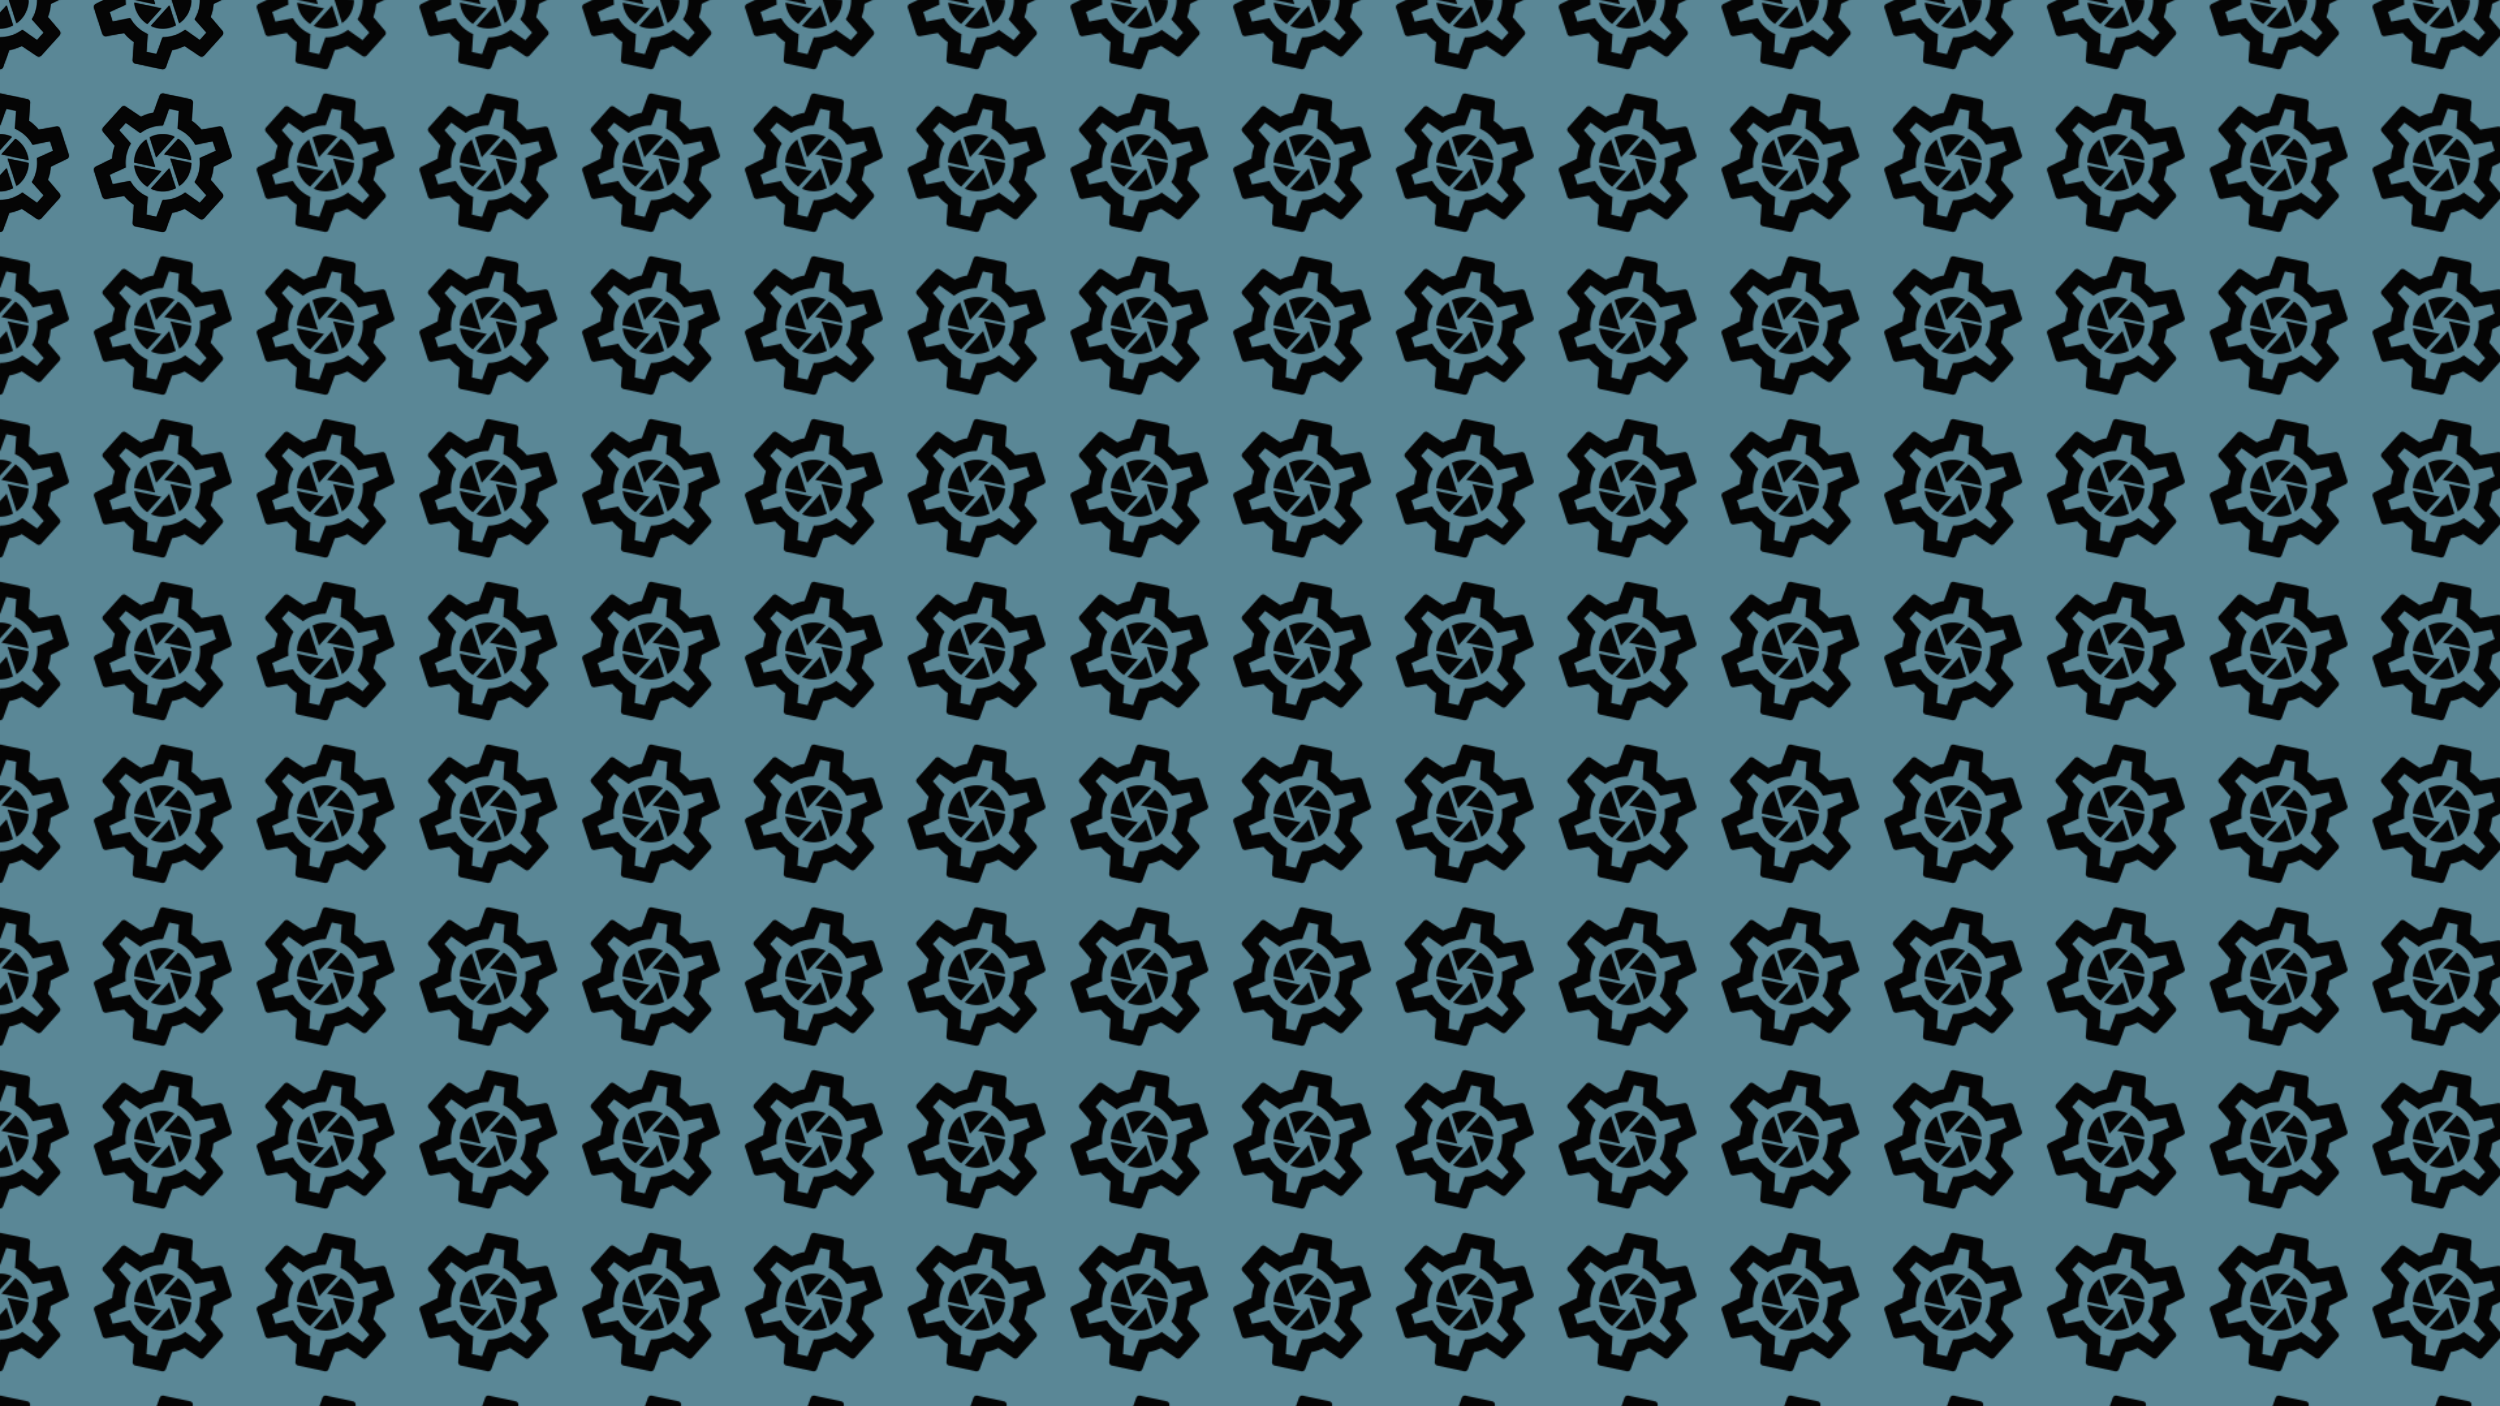 <svg id="canvas" width="1920" height="1080" viewBox="0 0 1920 1080" xmlns="http://www.w3.org/2000/svg" xmlns:xlink="http://www.w3.org/1999/xlink" version="1.1" style="position:relative;" class="canvas-root-65fca" data-reactid="3"><defs data-reactid="4"><style data-reactid="5">#canvas [data-element="bg"] {fill: rgba(90, 135, 150, 1)}#canvas #original-93024 [data-element="el-0"] {fill:rgba(5, 5, 5, 1);stroke:none;}#canvas #original-93024 [data-element="el-1"] {fill:rgba(5, 5, 5, 1);stroke:none;}</style><pattern id="canvas-ptn-image" patternUnits="userSpaceOnUse" x="0" y="0" width="125" height="125" data-reactid="6"><rect x="0" y="0" width="125" height="125" data-element="bg" data-reactid="7"></rect><g><use xlink:href="#transformed-93024" x="-125" y="-125"></use><use xlink:href="#transformed-93024" x="0" y="-125"></use><use xlink:href="#transformed-93024" x="125" y="-125"></use><use xlink:href="#transformed-93024" x="-125" y="0"></use><use xlink:href="#transformed-93024" x="0" y="0"></use><use xlink:href="#transformed-93024" x="125" y="0"></use><use xlink:href="#transformed-93024" x="-125" y="125"></use><use xlink:href="#transformed-93024" x="0" y="125"></use><use xlink:href="#transformed-93024" x="125" y="125"></use></g></pattern><pattern id="canvas-ptn-grid" patternUnits="userSpaceOnUse" x="0" y="0" width="10" height="10" data-reactid="27"><line class="canvas-dottedBack-56d9e" x1="0" y1="9" x2="10" y2="9" data-reactid="28"></line><line class="canvas-dotted-f81e7" x1="0" y1="9" x2="10" y2="9" data-reactid="29"></line><line class="canvas-dottedBack-56d9e" x1="9" y1="0" x2="9" y2="10" data-reactid="30"></line><line class="canvas-dotted-f81e7" x1="9" y1="0" x2="9" y2="10" data-reactid="31"></line></pattern><pattern id="canvas-ptn-bounds" patternUnits="userSpaceOnUse" x="0" y="0" width="125" height="125" data-reactid="32"><line class="canvas-bounds-a46d8" x1="0" y1="124" x2="125" y2="124" data-reactid="33"></line><line class="canvas-bounds-a46d8" x1="124" y1="0" x2="124" y2="125" data-reactid="34"></line></pattern></defs><rect id="canvas-ptn-preview" width="1920" height="1080" fill="url(#canvas-ptn-image)" data-reactid="35"></rect><g id="bgp-canvas-click-group-93024" class="canvas-clickGroup-c3d71" transform="translate(0, 0)"><g id="transformed-93024" data-image="93024" transform="translate(-62.5, -62.5) rotate(12, 62.5, 62.5)"><g><svg version="1.1" width="125px" height="125px" viewBox="0 0 125 125"><g id="original-93024"><svg xmlns="http://www.w3.org/2000/svg" viewBox="0 0 24 24" xmlns:xlink="http://www.w3.org/1999/xlink" version="1.1" preserveAspectRatio="xMidYMid meet">
  <path d="M10 22c-.25 0-.46-.18-.5-.42l-.37-2.65c-.63-.25-1.17-.59-1.69-.99l-2.49 1.01c-.22.08-.49 0-.61-.22l-2-3.46a.493.493 0 0 1 .12-.64l2.11-1.66L4.5 12l.07-1-2.11-1.63a.493.493 0 0 1-.12-.64l2-3.46c.12-.22.39-.31.61-.22l2.49 1c.52-.39 1.06-.73 1.69-.98l.37-2.65c.04-.24.25-.42.5-.42h4c.25 0 .46.18.5.42l.37 2.65c.63.25 1.17.59 1.69.98l2.49-1c.22-.09.49 0 .61.22l2 3.46c.13.22.07.49-.12.64L19.43 11l.07 1-.07 1 2.11 1.63c.19.15.25.42.12.64l-2 3.46c-.12.22-.39.31-.61.22l-2.49-1c-.52.39-1.06.73-1.69.98l-.37 2.65c-.04.24-.25.42-.5.42h-4m1.25-18l-.37 2.61c-1.2.25-2.26.89-3.03 1.78L5.44 7.35l-.75 1.3L6.8 10.2a5.55 5.55 0 0 0 0 3.6l-2.12 1.56.75 1.3 2.43-1.04c.77.88 1.82 1.52 3.01 1.76l.37 2.62h1.52l.37-2.61c1.19-.25 2.24-.89 3.01-1.77l2.43 1.04.75-1.3-2.12-1.55c.4-1.17.4-2.44 0-3.61l2.11-1.55-.75-1.3-2.41 1.04a5.42 5.42 0 0 0-3.03-1.77L12.75 4h-1.5z" data-element="el-0"></path>
  <path d="M12.726 13.259l-1.638 2.839a4.196 4.196 0 0 0 3.566-.844l-1.537-2.667m-5.124.672a4.216 4.216 0 0 0 2.516 2.663l1.541-2.663M10.546 12L8.909 9.165A4.137 4.137 0 0 0 7.8 12c0 .285.029.566.084.839h3.145m5.086-1.679H12.97l.121.21 1.999 3.464a4.168 4.168 0 0 0 1.025-3.674m-.109-.42a4.206 4.206 0 0 0-2.516-2.663l-1.541 2.663m-1.041.63l2.003-3.469a4.173 4.173 0 0 0-3.566.844l1.537 2.667.026-.042z" data-element="el-1"></path>
</svg>
</g></svg></g></g><g id="transformed-93024" data-image="93024" data-satelite="-1,-1" transform="translate(-187.5, -187.5) rotate(12, 62.5, 62.5)" class="canvas-satelite-76600"><g><svg version="1.1" width="125px" height="125px" viewBox="0 0 125 125"><g id="original-93024"><svg xmlns="http://www.w3.org/2000/svg" viewBox="0 0 24 24" xmlns:xlink="http://www.w3.org/1999/xlink" version="1.1" preserveAspectRatio="xMidYMid meet">
  <path d="M10 22c-.25 0-.46-.18-.5-.42l-.37-2.65c-.63-.25-1.17-.59-1.69-.99l-2.49 1.01c-.22.08-.49 0-.61-.22l-2-3.46a.493.493 0 0 1 .12-.64l2.11-1.66L4.5 12l.07-1-2.11-1.63a.493.493 0 0 1-.12-.64l2-3.46c.12-.22.39-.31.61-.22l2.49 1c.52-.39 1.06-.73 1.69-.98l.37-2.65c.04-.24.25-.42.5-.42h4c.25 0 .46.18.5.42l.37 2.65c.63.25 1.17.59 1.69.98l2.49-1c.22-.09.49 0 .61.22l2 3.46c.13.22.07.49-.12.64L19.43 11l.07 1-.07 1 2.11 1.63c.19.15.25.42.12.64l-2 3.46c-.12.22-.39.31-.61.22l-2.49-1c-.52.39-1.06.73-1.69.98l-.37 2.65c-.04.24-.25.42-.5.42h-4m1.25-18l-.37 2.61c-1.2.25-2.26.89-3.03 1.78L5.44 7.35l-.75 1.3L6.8 10.2a5.55 5.55 0 0 0 0 3.6l-2.12 1.56.75 1.3 2.43-1.04c.77.88 1.82 1.52 3.01 1.76l.37 2.62h1.52l.37-2.61c1.19-.25 2.24-.89 3.01-1.77l2.43 1.04.75-1.3-2.12-1.55c.4-1.17.4-2.44 0-3.61l2.11-1.55-.75-1.3-2.41 1.04a5.42 5.42 0 0 0-3.03-1.77L12.75 4h-1.5z" data-element="el-0"></path>
  <path d="M12.726 13.259l-1.638 2.839a4.196 4.196 0 0 0 3.566-.844l-1.537-2.667m-5.124.672a4.216 4.216 0 0 0 2.516 2.663l1.541-2.663M10.546 12L8.909 9.165A4.137 4.137 0 0 0 7.8 12c0 .285.029.566.084.839h3.145m5.086-1.679H12.97l.121.21 1.999 3.464a4.168 4.168 0 0 0 1.025-3.674m-.109-.42a4.206 4.206 0 0 0-2.516-2.663l-1.541 2.663m-1.041.63l2.003-3.469a4.173 4.173 0 0 0-3.566.844l1.537 2.667.026-.042z" data-element="el-1"></path>
</svg>
</g></svg></g></g><g id="transformed-93024" data-image="93024" data-satelite="0,-1" transform="translate(-62.5, -187.5) rotate(12, 62.5, 62.5)" class="canvas-satelite-76600"><g><svg version="1.1" width="125px" height="125px" viewBox="0 0 125 125"><g id="original-93024"><svg xmlns="http://www.w3.org/2000/svg" viewBox="0 0 24 24" xmlns:xlink="http://www.w3.org/1999/xlink" version="1.1" preserveAspectRatio="xMidYMid meet">
  <path d="M10 22c-.25 0-.46-.18-.5-.42l-.37-2.65c-.63-.25-1.17-.59-1.69-.99l-2.49 1.01c-.22.08-.49 0-.61-.22l-2-3.46a.493.493 0 0 1 .12-.64l2.11-1.66L4.5 12l.07-1-2.11-1.63a.493.493 0 0 1-.12-.64l2-3.46c.12-.22.39-.31.61-.22l2.49 1c.52-.39 1.06-.73 1.69-.98l.37-2.65c.04-.24.25-.42.5-.42h4c.25 0 .46.18.5.42l.37 2.65c.63.25 1.17.59 1.69.98l2.49-1c.22-.09.49 0 .61.22l2 3.46c.13.22.07.49-.12.64L19.43 11l.07 1-.07 1 2.11 1.63c.19.15.25.42.12.64l-2 3.46c-.12.22-.39.31-.61.22l-2.49-1c-.52.39-1.06.73-1.69.98l-.37 2.65c-.04.24-.25.42-.5.42h-4m1.25-18l-.37 2.61c-1.2.25-2.26.89-3.03 1.78L5.44 7.35l-.75 1.3L6.8 10.2a5.55 5.55 0 0 0 0 3.6l-2.12 1.56.75 1.3 2.43-1.04c.77.88 1.82 1.52 3.01 1.76l.37 2.62h1.52l.37-2.61c1.19-.25 2.24-.89 3.01-1.77l2.43 1.04.75-1.3-2.12-1.55c.4-1.17.4-2.44 0-3.61l2.11-1.55-.75-1.3-2.41 1.04a5.42 5.42 0 0 0-3.03-1.77L12.75 4h-1.5z" data-element="el-0"></path>
  <path d="M12.726 13.259l-1.638 2.839a4.196 4.196 0 0 0 3.566-.844l-1.537-2.667m-5.124.672a4.216 4.216 0 0 0 2.516 2.663l1.541-2.663M10.546 12L8.909 9.165A4.137 4.137 0 0 0 7.8 12c0 .285.029.566.084.839h3.145m5.086-1.679H12.97l.121.21 1.999 3.464a4.168 4.168 0 0 0 1.025-3.674m-.109-.42a4.206 4.206 0 0 0-2.516-2.663l-1.541 2.663m-1.041.63l2.003-3.469a4.173 4.173 0 0 0-3.566.844l1.537 2.667.026-.042z" data-element="el-1"></path>
</svg>
</g></svg></g></g><g id="transformed-93024" data-image="93024" data-satelite="1,-1" transform="translate(62.5, -187.5) rotate(12, 62.5, 62.5)" class="canvas-satelite-76600"><g><svg version="1.1" width="125px" height="125px" viewBox="0 0 125 125"><g id="original-93024"><svg xmlns="http://www.w3.org/2000/svg" viewBox="0 0 24 24" xmlns:xlink="http://www.w3.org/1999/xlink" version="1.1" preserveAspectRatio="xMidYMid meet">
  <path d="M10 22c-.25 0-.46-.18-.5-.42l-.37-2.65c-.63-.25-1.17-.59-1.69-.99l-2.49 1.01c-.22.08-.49 0-.61-.22l-2-3.46a.493.493 0 0 1 .12-.64l2.11-1.66L4.5 12l.07-1-2.11-1.63a.493.493 0 0 1-.12-.64l2-3.46c.12-.22.39-.31.61-.22l2.49 1c.52-.39 1.06-.73 1.69-.98l.37-2.65c.04-.24.25-.42.5-.42h4c.25 0 .46.18.5.42l.37 2.65c.63.25 1.17.59 1.69.98l2.49-1c.22-.09.49 0 .61.22l2 3.46c.13.22.07.49-.12.64L19.43 11l.07 1-.07 1 2.11 1.63c.19.15.25.42.12.64l-2 3.46c-.12.22-.39.31-.61.22l-2.49-1c-.52.39-1.06.73-1.69.98l-.37 2.65c-.04.24-.25.42-.5.42h-4m1.25-18l-.37 2.61c-1.2.25-2.26.89-3.03 1.78L5.44 7.35l-.75 1.3L6.8 10.2a5.55 5.55 0 0 0 0 3.6l-2.12 1.56.75 1.3 2.43-1.04c.77.88 1.82 1.52 3.01 1.76l.37 2.62h1.52l.37-2.61c1.19-.25 2.24-.89 3.01-1.77l2.43 1.04.75-1.3-2.12-1.55c.4-1.17.4-2.44 0-3.61l2.11-1.55-.75-1.3-2.41 1.04a5.42 5.42 0 0 0-3.03-1.77L12.75 4h-1.5z" data-element="el-0"></path>
  <path d="M12.726 13.259l-1.638 2.839a4.196 4.196 0 0 0 3.566-.844l-1.537-2.667m-5.124.672a4.216 4.216 0 0 0 2.516 2.663l1.541-2.663M10.546 12L8.909 9.165A4.137 4.137 0 0 0 7.8 12c0 .285.029.566.084.839h3.145m5.086-1.679H12.97l.121.21 1.999 3.464a4.168 4.168 0 0 0 1.025-3.674m-.109-.42a4.206 4.206 0 0 0-2.516-2.663l-1.541 2.663m-1.041.63l2.003-3.469a4.173 4.173 0 0 0-3.566.844l1.537 2.667.026-.042z" data-element="el-1"></path>
</svg>
</g></svg></g></g><g id="transformed-93024" data-image="93024" data-satelite="-1,0" transform="translate(-187.5, -62.5) rotate(12, 62.5, 62.5)" class="canvas-satelite-76600"><g><svg version="1.1" width="125px" height="125px" viewBox="0 0 125 125"><g id="original-93024"><svg xmlns="http://www.w3.org/2000/svg" viewBox="0 0 24 24" xmlns:xlink="http://www.w3.org/1999/xlink" version="1.1" preserveAspectRatio="xMidYMid meet">
  <path d="M10 22c-.25 0-.46-.18-.5-.42l-.37-2.65c-.63-.25-1.17-.59-1.69-.99l-2.49 1.01c-.22.08-.49 0-.61-.22l-2-3.46a.493.493 0 0 1 .12-.64l2.11-1.66L4.5 12l.07-1-2.11-1.63a.493.493 0 0 1-.12-.64l2-3.46c.12-.22.39-.31.61-.22l2.49 1c.52-.39 1.06-.73 1.69-.98l.37-2.65c.04-.24.25-.42.5-.42h4c.25 0 .46.18.5.42l.37 2.65c.63.25 1.17.59 1.69.98l2.49-1c.22-.09.49 0 .61.22l2 3.46c.13.22.07.49-.12.64L19.43 11l.07 1-.07 1 2.11 1.63c.19.15.25.42.12.64l-2 3.46c-.12.22-.39.31-.61.22l-2.49-1c-.52.39-1.06.73-1.69.98l-.37 2.65c-.04.24-.25.42-.5.42h-4m1.25-18l-.37 2.61c-1.2.25-2.26.89-3.03 1.78L5.44 7.35l-.75 1.3L6.8 10.2a5.55 5.55 0 0 0 0 3.6l-2.12 1.56.75 1.3 2.43-1.04c.77.88 1.82 1.52 3.01 1.76l.37 2.62h1.52l.37-2.61c1.19-.25 2.24-.89 3.01-1.77l2.43 1.04.75-1.3-2.12-1.55c.4-1.17.4-2.44 0-3.61l2.11-1.55-.75-1.3-2.41 1.04a5.42 5.42 0 0 0-3.03-1.77L12.75 4h-1.5z" data-element="el-0"></path>
  <path d="M12.726 13.259l-1.638 2.839a4.196 4.196 0 0 0 3.566-.844l-1.537-2.667m-5.124.672a4.216 4.216 0 0 0 2.516 2.663l1.541-2.663M10.546 12L8.909 9.165A4.137 4.137 0 0 0 7.8 12c0 .285.029.566.084.839h3.145m5.086-1.679H12.97l.121.21 1.999 3.464a4.168 4.168 0 0 0 1.025-3.674m-.109-.42a4.206 4.206 0 0 0-2.516-2.663l-1.541 2.663m-1.041.63l2.003-3.469a4.173 4.173 0 0 0-3.566.844l1.537 2.667.026-.042z" data-element="el-1"></path>
</svg>
</g></svg></g></g><g id="transformed-93024" data-image="93024" data-satelite="1,0" transform="translate(62.5, -62.5) rotate(12, 62.5, 62.5)" class="canvas-satelite-76600"><g><svg version="1.1" width="125px" height="125px" viewBox="0 0 125 125"><g id="original-93024"><svg xmlns="http://www.w3.org/2000/svg" viewBox="0 0 24 24" xmlns:xlink="http://www.w3.org/1999/xlink" version="1.1" preserveAspectRatio="xMidYMid meet">
  <path d="M10 22c-.25 0-.46-.18-.5-.42l-.37-2.65c-.63-.25-1.17-.59-1.69-.99l-2.49 1.01c-.22.08-.49 0-.61-.22l-2-3.46a.493.493 0 0 1 .12-.64l2.11-1.66L4.5 12l.07-1-2.11-1.63a.493.493 0 0 1-.12-.64l2-3.46c.12-.22.39-.31.61-.22l2.49 1c.52-.39 1.06-.73 1.69-.98l.37-2.65c.04-.24.25-.42.5-.42h4c.25 0 .46.18.5.42l.37 2.65c.63.25 1.17.59 1.69.98l2.49-1c.22-.09.49 0 .61.22l2 3.46c.13.22.07.49-.12.64L19.43 11l.07 1-.07 1 2.11 1.63c.19.15.25.42.12.64l-2 3.46c-.12.22-.39.31-.61.22l-2.49-1c-.52.39-1.06.73-1.69.98l-.37 2.65c-.04.24-.25.42-.5.42h-4m1.25-18l-.37 2.61c-1.2.25-2.26.89-3.03 1.78L5.44 7.35l-.75 1.3L6.8 10.2a5.55 5.55 0 0 0 0 3.6l-2.12 1.56.75 1.3 2.43-1.04c.77.88 1.82 1.52 3.01 1.76l.37 2.62h1.52l.37-2.61c1.19-.25 2.24-.89 3.01-1.77l2.43 1.04.75-1.3-2.12-1.55c.4-1.17.4-2.44 0-3.61l2.11-1.55-.75-1.3-2.41 1.04a5.42 5.42 0 0 0-3.03-1.77L12.75 4h-1.5z" data-element="el-0"></path>
  <path d="M12.726 13.259l-1.638 2.839a4.196 4.196 0 0 0 3.566-.844l-1.537-2.667m-5.124.672a4.216 4.216 0 0 0 2.516 2.663l1.541-2.663M10.546 12L8.909 9.165A4.137 4.137 0 0 0 7.8 12c0 .285.029.566.084.839h3.145m5.086-1.679H12.97l.121.21 1.999 3.464a4.168 4.168 0 0 0 1.025-3.674m-.109-.42a4.206 4.206 0 0 0-2.516-2.663l-1.541 2.663m-1.041.63l2.003-3.469a4.173 4.173 0 0 0-3.566.844l1.537 2.667.026-.042z" data-element="el-1"></path>
</svg>
</g></svg></g></g><g id="transformed-93024" data-image="93024" data-satelite="-1,1" transform="translate(-187.5, 62.5) rotate(12, 62.5, 62.5)" class="canvas-satelite-76600"><g><svg version="1.1" width="125px" height="125px" viewBox="0 0 125 125"><g id="original-93024"><svg xmlns="http://www.w3.org/2000/svg" viewBox="0 0 24 24" xmlns:xlink="http://www.w3.org/1999/xlink" version="1.1" preserveAspectRatio="xMidYMid meet">
  <path d="M10 22c-.25 0-.46-.18-.5-.42l-.37-2.65c-.63-.25-1.17-.59-1.69-.99l-2.49 1.01c-.22.08-.49 0-.61-.22l-2-3.46a.493.493 0 0 1 .12-.64l2.11-1.66L4.5 12l.07-1-2.11-1.63a.493.493 0 0 1-.12-.64l2-3.46c.12-.22.39-.31.61-.22l2.49 1c.52-.39 1.06-.73 1.69-.98l.37-2.65c.04-.24.25-.42.5-.42h4c.25 0 .46.18.5.42l.37 2.65c.63.25 1.17.59 1.69.98l2.49-1c.22-.09.49 0 .61.22l2 3.46c.13.22.07.49-.12.64L19.43 11l.07 1-.07 1 2.11 1.63c.19.15.25.42.12.64l-2 3.46c-.12.22-.39.31-.61.22l-2.49-1c-.52.39-1.06.73-1.69.98l-.37 2.65c-.04.24-.25.42-.5.42h-4m1.25-18l-.37 2.61c-1.2.25-2.26.89-3.03 1.78L5.44 7.35l-.75 1.3L6.8 10.2a5.55 5.55 0 0 0 0 3.6l-2.12 1.56.75 1.3 2.43-1.04c.77.88 1.82 1.52 3.01 1.76l.37 2.62h1.52l.37-2.61c1.19-.25 2.24-.89 3.01-1.77l2.43 1.04.75-1.3-2.12-1.55c.4-1.17.4-2.44 0-3.61l2.11-1.55-.75-1.3-2.41 1.04a5.42 5.42 0 0 0-3.03-1.77L12.75 4h-1.5z" data-element="el-0"></path>
  <path d="M12.726 13.259l-1.638 2.839a4.196 4.196 0 0 0 3.566-.844l-1.537-2.667m-5.124.672a4.216 4.216 0 0 0 2.516 2.663l1.541-2.663M10.546 12L8.909 9.165A4.137 4.137 0 0 0 7.8 12c0 .285.029.566.084.839h3.145m5.086-1.679H12.97l.121.21 1.999 3.464a4.168 4.168 0 0 0 1.025-3.674m-.109-.42a4.206 4.206 0 0 0-2.516-2.663l-1.541 2.663m-1.041.63l2.003-3.469a4.173 4.173 0 0 0-3.566.844l1.537 2.667.026-.042z" data-element="el-1"></path>
</svg>
</g></svg></g></g><g id="transformed-93024" data-image="93024" data-satelite="0,1" transform="translate(-62.5, 62.5) rotate(12, 62.5, 62.5)" class="canvas-satelite-76600"><g><svg version="1.1" width="125px" height="125px" viewBox="0 0 125 125"><g id="original-93024"><svg xmlns="http://www.w3.org/2000/svg" viewBox="0 0 24 24" xmlns:xlink="http://www.w3.org/1999/xlink" version="1.1" preserveAspectRatio="xMidYMid meet">
  <path d="M10 22c-.25 0-.46-.18-.5-.42l-.37-2.65c-.63-.25-1.17-.59-1.69-.99l-2.49 1.01c-.22.08-.49 0-.61-.22l-2-3.46a.493.493 0 0 1 .12-.64l2.11-1.66L4.5 12l.07-1-2.11-1.63a.493.493 0 0 1-.12-.64l2-3.46c.12-.22.39-.31.61-.22l2.49 1c.52-.39 1.06-.73 1.69-.98l.37-2.65c.04-.24.25-.42.5-.42h4c.25 0 .46.18.5.42l.37 2.65c.63.25 1.17.59 1.69.98l2.49-1c.22-.09.49 0 .61.22l2 3.46c.13.22.07.49-.12.64L19.43 11l.07 1-.07 1 2.11 1.63c.19.15.25.42.12.64l-2 3.46c-.12.22-.39.31-.61.22l-2.49-1c-.52.39-1.06.73-1.69.98l-.37 2.65c-.04.24-.25.42-.5.42h-4m1.25-18l-.37 2.61c-1.2.25-2.26.89-3.03 1.78L5.44 7.35l-.75 1.3L6.8 10.2a5.55 5.55 0 0 0 0 3.6l-2.12 1.56.75 1.3 2.43-1.04c.77.88 1.82 1.52 3.01 1.76l.37 2.62h1.52l.37-2.61c1.19-.25 2.24-.89 3.01-1.77l2.43 1.04.75-1.3-2.12-1.55c.4-1.17.4-2.44 0-3.61l2.11-1.55-.75-1.3-2.41 1.04a5.42 5.42 0 0 0-3.03-1.77L12.75 4h-1.5z" data-element="el-0"></path>
  <path d="M12.726 13.259l-1.638 2.839a4.196 4.196 0 0 0 3.566-.844l-1.537-2.667m-5.124.672a4.216 4.216 0 0 0 2.516 2.663l1.541-2.663M10.546 12L8.909 9.165A4.137 4.137 0 0 0 7.8 12c0 .285.029.566.084.839h3.145m5.086-1.679H12.97l.121.21 1.999 3.464a4.168 4.168 0 0 0 1.025-3.674m-.109-.42a4.206 4.206 0 0 0-2.516-2.663l-1.541 2.663m-1.041.63l2.003-3.469a4.173 4.173 0 0 0-3.566.844l1.537 2.667.026-.042z" data-element="el-1"></path>
</svg>
</g></svg></g></g><g id="transformed-93024" data-image="93024" data-satelite="1,1" transform="translate(62.5, 62.5) rotate(12, 62.5, 62.5)" class="canvas-satelite-76600"><g><svg version="1.1" width="125px" height="125px" viewBox="0 0 125 125"><g id="original-93024"><svg xmlns="http://www.w3.org/2000/svg" viewBox="0 0 24 24" xmlns:xlink="http://www.w3.org/1999/xlink" version="1.1" preserveAspectRatio="xMidYMid meet">
  <path d="M10 22c-.25 0-.46-.18-.5-.42l-.37-2.65c-.63-.25-1.17-.59-1.69-.99l-2.49 1.01c-.22.08-.49 0-.61-.22l-2-3.46a.493.493 0 0 1 .12-.64l2.11-1.66L4.5 12l.07-1-2.11-1.63a.493.493 0 0 1-.12-.64l2-3.46c.12-.22.39-.31.61-.22l2.49 1c.52-.39 1.06-.73 1.69-.98l.37-2.65c.04-.24.25-.42.5-.42h4c.25 0 .46.18.5.42l.37 2.65c.63.25 1.17.59 1.69.98l2.49-1c.22-.09.49 0 .61.22l2 3.46c.13.22.07.49-.12.64L19.43 11l.07 1-.07 1 2.11 1.63c.19.15.25.42.12.64l-2 3.46c-.12.22-.39.31-.61.22l-2.49-1c-.52.39-1.06.73-1.69.98l-.37 2.65c-.04.24-.25.42-.5.42h-4m1.25-18l-.37 2.61c-1.2.25-2.26.89-3.03 1.78L5.44 7.35l-.75 1.3L6.8 10.2a5.55 5.55 0 0 0 0 3.6l-2.12 1.56.75 1.3 2.43-1.04c.77.88 1.82 1.52 3.01 1.76l.37 2.62h1.52l.37-2.61c1.19-.25 2.24-.89 3.01-1.77l2.43 1.04.75-1.3-2.12-1.55c.4-1.17.4-2.44 0-3.61l2.11-1.55-.75-1.3-2.41 1.04a5.42 5.42 0 0 0-3.03-1.77L12.75 4h-1.5z" data-element="el-0"></path>
  <path d="M12.726 13.259l-1.638 2.839a4.196 4.196 0 0 0 3.566-.844l-1.537-2.667m-5.124.672a4.216 4.216 0 0 0 2.516 2.663l1.541-2.663M10.546 12L8.909 9.165A4.137 4.137 0 0 0 7.8 12c0 .285.029.566.084.839h3.145m5.086-1.679H12.97l.121.21 1.999 3.464a4.168 4.168 0 0 0 1.025-3.674m-.109-.42a4.206 4.206 0 0 0-2.516-2.663l-1.541 2.663m-1.041.63l2.003-3.469a4.173 4.173 0 0 0-3.566.844l1.537 2.667.026-.042z" data-element="el-1"></path>
</svg>
</g></svg></g></g></g><rect width="1920" height="1080" fill="url(#canvas-ptn-debugging)" class="canvas-clickTrough-abb12" data-reactid="110"></rect></svg>
